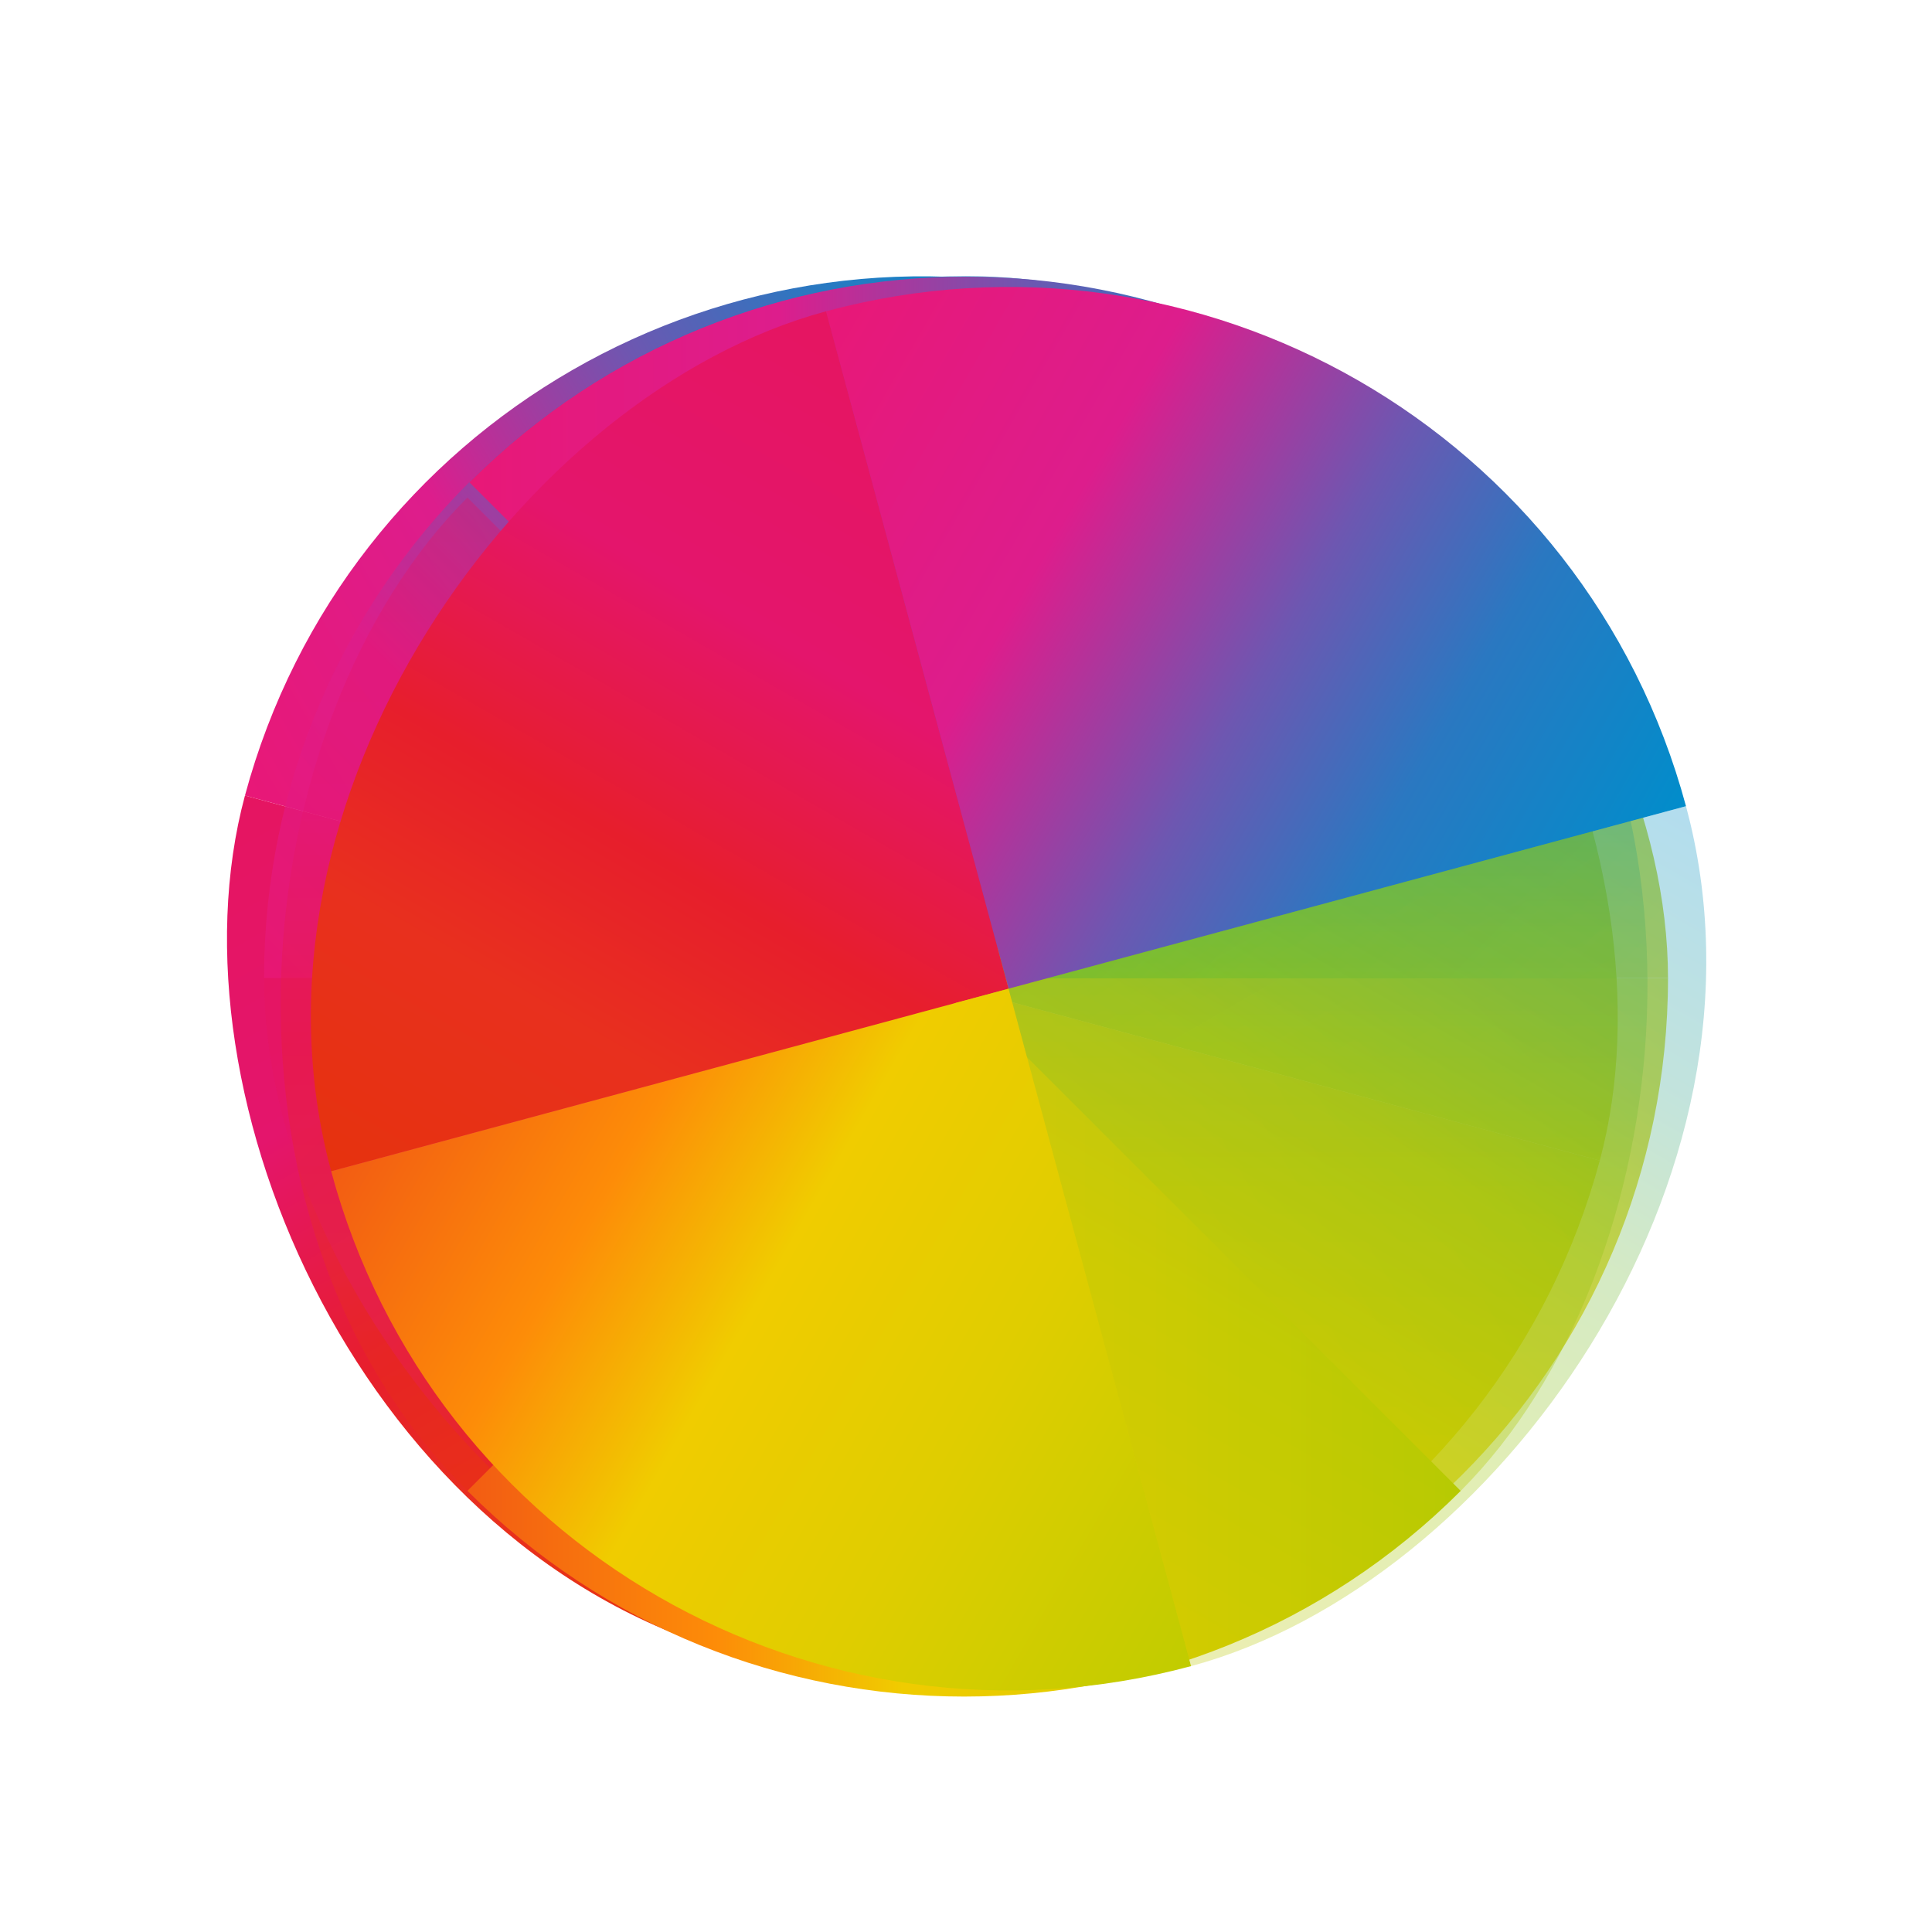 <svg xmlns="http://www.w3.org/2000/svg" xmlns:xlink="http://www.w3.org/1999/xlink" viewBox="0 0 22 22">
 <defs>
  <path id="H" d="m24 8c-8.864 0-16 7.136-16 16h16v-16"/>
  <path id="I" d="m408.571 539.798c8.864 0 16-7.136 16-16h-16v16"/>
  <path id="J" d="m408.571 539.798c-8.864 0-16-7.136-16-16h16v16"/>
  <clipPath id="A">
   <rect width="32" height="32" x="392.571" y="507.798" ry="16" rx="16" style="fill:none"/>
  </clipPath>
  <clipPath>
   <rect width="32" height="32" x="8" y="8" ry="16" rx="16" style="fill:none"/>
  </clipPath>
  <clipPath id="B">
   <rect width="32" height="32" x="392.571" y="507.798" ry="16" rx="16" style="fill:none"/>
  </clipPath>
  <clipPath id="C">
   <rect width="32" height="32" x="392.571" y="507.798" ry="16" rx="16" style="fill:none"/>
  </clipPath>
  <clipPath>
   <rect width="32" height="32" x="392.571" y="507.798" ry="16" rx="16" style="fill:none"/>
  </clipPath>
  <clipPath id="F">
   <rect ry="16" y="507.798" x="392.571" height="32" width="32" rx="16" style="fill:none"/>
  </clipPath>
  <clipPath>
   <rect width="32" height="32" x="392.571" y="507.798" ry="16" rx="16" style="fill:none"/>
  </clipPath>
  <clipPath id="E">
   <rect ry="16" y="507.798" x="392.571" height="32" width="32" rx="16" style="fill:none"/>
  </clipPath>
  <clipPath>
   <rect width="32" height="32" x="392.571" y="507.798" ry="16" rx="16" style="fill:none"/>
  </clipPath>
  <clipPath id="D">
   <rect ry="16" y="8" x="8" height="32" width="32" rx="16" style="fill:none"/>
  </clipPath>
  <clipPath id="9">
   <rect width="32" height="32" x="8" y="8" ry="16" rx="16" style="fill:none"/>
  </clipPath>
  <clipPath>
   <path d="m0 706.465h1490.926v-706.465h-1490.926v706.465"/>
  </clipPath>
  <clipPath>
   <path d="m22.195 686.117h1447.735v-667.19h-1447.735v667.19"/>
  </clipPath>
  <clipPath id="G">
   <rect ry="16" y="507.798" x="392.571" height="32" width="32" rx="16" style="fill:none"/>
  </clipPath>
  <clipPath id="5">
   <rect width="32" height="32" x="8" y="8" ry="16" rx="16" style="fill:none"/>
  </clipPath>
  <clipPath id="7">
   <rect width="32" height="32" x="392.571" y="507.798" ry="16" rx="16" style="fill:none"/>
  </clipPath>
  <clipPath id="8">
   <rect width="32" height="32" x="392.571" y="507.798" ry="16" rx="16" style="fill:none"/>
  </clipPath>
  <clipPath id="6">
   <rect width="32" height="32" x="392.571" y="507.798" ry="16" rx="16" style="fill:none"/>
  </clipPath>
  <filter height="1.12" y="-.06" width="1.12" x="-.06" id="4" style="color-interpolation-filters:sRGB">
   <feGaussianBlur stdDeviation=".4"/>
  </filter>
  <linearGradient y2="539.798" x2="408.571" y1="523.798" x1="424.571" gradientUnits="userSpaceOnUse" id="3">
   <stop style="stop-color:#c1cc00"/>
   <stop offset=".312" style="stop-color:#dfcd00"/>
   <stop offset=".562" style="stop-color:#f0cc00"/>
   <stop offset=".75" style="stop-color:#fd8c08"/>
   <stop offset="1" style="stop-color:#f25c13"/>
  </linearGradient>
  <linearGradient y2="8" x2="24" y1="24" x1="8" gradientUnits="userSpaceOnUse" id="0">
   <stop style="stop-color:#e81877"/>
   <stop offset=".312" style="stop-color:#dd1d8c"/>
   <stop offset=".562" style="stop-color:#6d57b1"/>
   <stop offset=".75" style="stop-color:#2a78c1"/>
   <stop offset="1" style="stop-color:#018dcb"/>
  </linearGradient>
  <linearGradient y2="507.798" x2="408.571" y1="523.798" x1="424.571" gradientUnits="userSpaceOnUse" id="2">
   <stop style="stop-color:#bec900"/>
   <stop offset=".312" style="stop-color:#9ec80a"/>
   <stop offset=".562" style="stop-color:#71b93d"/>
   <stop offset=".75" style="stop-color:#35a48f"/>
   <stop offset="1" style="stop-color:#018fca"/>
  </linearGradient>
  <linearGradient y2="539.798" x2="408.571" y1="523.798" x1="392.571" gradientUnits="userSpaceOnUse" id="1">
   <stop style="stop-color:#e51561"/>
   <stop offset=".312" style="stop-color:#e4156c"/>
   <stop offset=".562" style="stop-color:#e71e2c"/>
   <stop offset=".75" style="stop-color:#e8301e"/>
   <stop offset="1" style="stop-color:#e6320e"/>
  </linearGradient>
 </defs>
 <g transform="matrix(1.249 0 0 1.249-2.738-1289.523)">
  <g transform="matrix(.386.104-.104.386-92.632 796.684)">
   <use transform="translate(384.571 499.798)" xlink:href="#H" style="clip-path:url(#5);fill:url(#0)"/>
   <use xlink:href="#J" style="clip-path:url(#6);fill:url(#1)"/>
   <path d="m408.571 507.798c8.864 0 16 7.136 16 16h-16v-16" style="clip-path:url(#7);fill:url(#2)"/>
   <use xlink:href="#I" style="clip-path:url(#8);fill:url(#3)"/>
  </g>
  <g transform="matrix(.4 0 0 .4-152.429 831.843)" style="opacity:.7">
   <use transform="translate(384.571 499.798)" xlink:href="#H" style="clip-path:url(#9);fill:url(#0);filter:url(#4)"/>
   <use xlink:href="#J" style="clip-path:url(#A);fill:url(#1);filter:url(#4)"/>
   <use xlink:href="#I" style="clip-path:url(#B);fill:url(#3);filter:url(#4)"/>
   <path d="m408.571 507.798c8.864 0 16 7.136 16 16h-16v-16" style="clip-path:url(#C);fill:url(#2);filter:url(#4)"/>
  </g>
  <use transform="matrix(.283.283-.283.283 11 1027.786)" xlink:href="#H" style="clip-path:url(#9);fill:url(#0);opacity:.35"/>
  <path d="m408.571 539.798c-8.864 0-16-7.136-16-16h16v16" transform="matrix(.283.283-.283.283 43.591 777.648)" style="clip-path:url(#A);fill:url(#1);opacity:.35"/>
  <use transform="matrix(.283.283-.283.283 43.591 777.648)" xlink:href="#I" style="clip-path:url(#B);fill:url(#3);opacity:.35"/>
  <path d="m408.571 507.798c8.864 0 16 7.136 16 16h-16v-16" transform="matrix(.283.283-.283.283 43.591 777.648)" style="clip-path:url(#C);fill:url(#2);opacity:.35"/>
  <g transform="matrix(.104.386-.386.104 171.082 829.275)">
   <use transform="translate(384.571 499.798)" xlink:href="#H" style="clip-path:url(#D);fill:url(#0);opacity:.3"/>
   <use transform="translate(-0.0 0)" xlink:href="#J" style="clip-path:url(#E);fill:url(#1);opacity:.3"/>
   <use transform="translate(-0.0 0)" xlink:href="#I" style="clip-path:url(#F);fill:url(#3);opacity:.3"/>
   <path transform="translate(-0.0 0)" d="m408.571 507.798c8.864 0 16 7.136 16 16h-16v-16" style="clip-path:url(#G);fill:url(#2);opacity:.3"/>
  </g>
 </g>
</svg>
